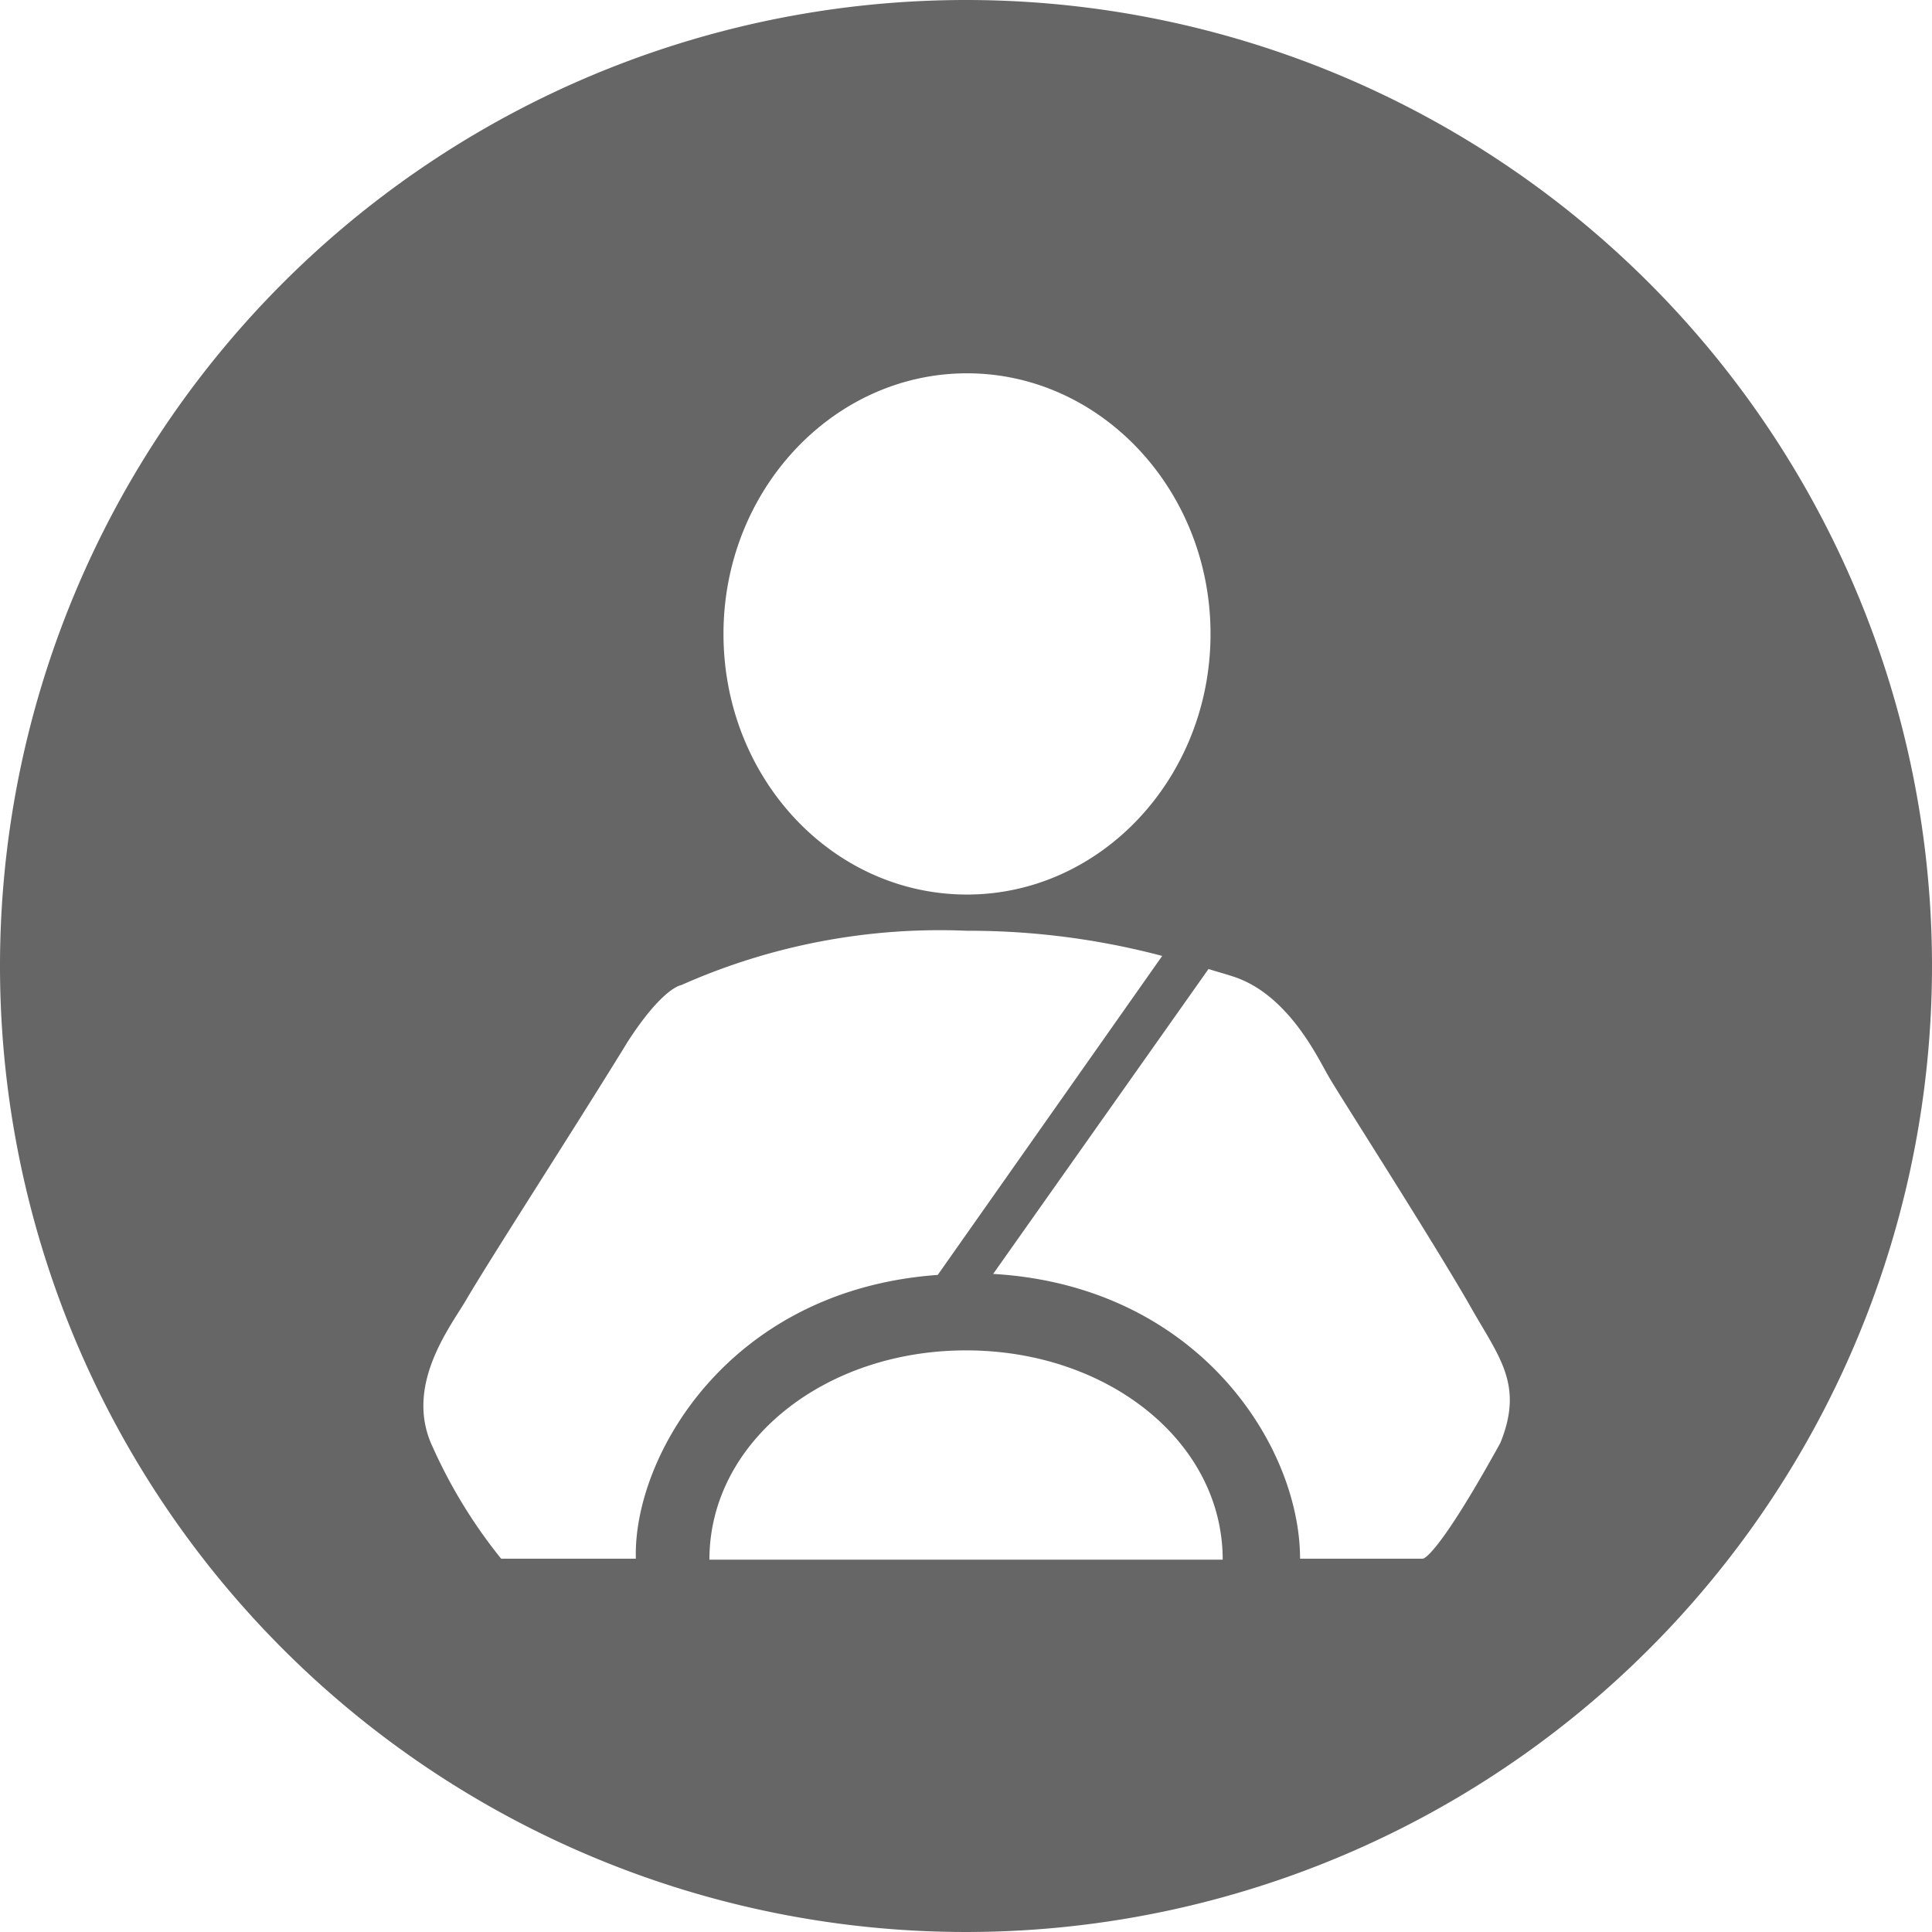 <svg xmlns="http://www.w3.org/2000/svg" width="67" height="67" viewBox="0 0 67 67"><defs><style>.a{fill:#666;}</style></defs><g transform="translate(0 0)"><path class="a" d="M599.38,147.528a33.5,33.5,0,1,0,33.5,33.5A33.5,33.5,0,0,0,599.38,147.528Zm.035,12.946c4.641,0,8.445,4.048,8.445,9.038s-3.8,9.038-8.445,9.038c-4.676,0-8.445-4.048-8.445-9.038S594.774,160.474,599.415,160.474Zm-16.157,41.107a17.631,17.631,0,0,1-2.373-3.873c-.977-2.059.523-4.048,1.116-5.025.873-1.5,3.769-5.967,5.653-9.038,1.221-1.885,1.85-1.954,1.85-1.954a22.057,22.057,0,0,1,9.91-1.885,26.194,26.194,0,0,1,6.77.873L598.4,191.741c-7.293.523-10.573,6.351-10.469,9.84Zm7.224.035c0-4.083,3.978-7.258,8.9-7.258s8.9,3.175,8.9,7.258Zm27.428-4.048c-2.233,4.048-2.687,4.013-2.687,4.013h-4.258c0-3.908-3.525-9.457-10.643-9.875l7.468-10.574c.314.1.593.174.8.244,1.954.593,3,2.861,3.35,3.455.244.454,3.455,5.444,4.885,7.921C617.84,194.567,618.747,195.51,617.91,197.569Z" transform="translate(-565.88 -147.528)"/></g></svg>